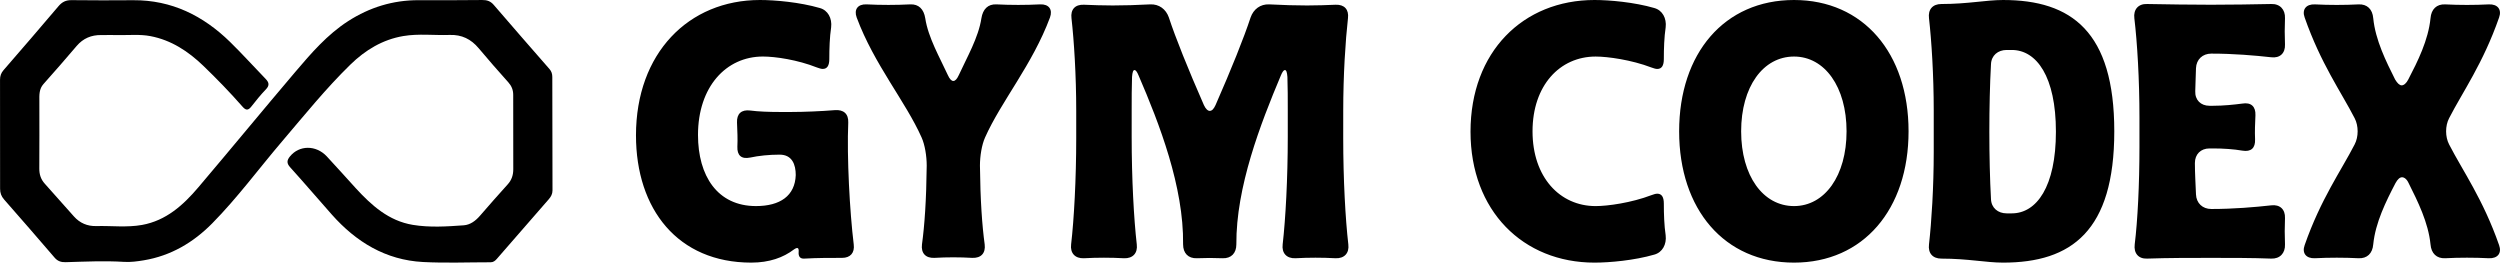 <?xml version="1.0" encoding="UTF-8" standalone="no"?>
<svg
   version="1.1"
   id="Layer_1"
   x="0px"
   y="0px"
   width="76.063mm"
   viewBox="0 0 287.482 30.199"
   enable-background="new 0 0 256 288"
   xml:space="preserve"
   height="7.99mm"
   xmlns="http://www.w3.org/2000/svg"
   xmlns:svg="http://www.w3.org/2000/svg"><defs
   id="defs2" />


<path
   d="M 86.261,18.12 C 87.225,17.91 88.442,17.784 89.616,17.784 h 0.042 c 1.426,0 1.846,1.132 1.846,2.349 -0.084,2.391 -1.804,3.565 -4.572,3.565 -4.446,0 -6.669,-3.481 -6.669,-8.179 0,-5.537 3.23,-9.018 7.466,-9.018 1.426,0 3.985,0.377 6.208,1.258 0.252,0.084 0.461,0.168 0.671,0.168 0.503,0 0.755,-0.377 0.755,-1.132 0,-1.216 0.042,-2.517 0.21,-3.649 0.126,-1.049 -0.377,-1.971 -1.3,-2.223 C 91.965,0.252 89.113,7.2396662e-6 87.393,7.2396662e-6 79.172,7.2396662e-6 73.132,6.124 73.132,15.561 c 0,8.514 4.823,14.638 13.254,14.638 2.097,0 3.691,-0.587 4.907,-1.51 0.419,-0.294 0.587,-0.21 0.545,0.294 -0.042,0.503 0.168,0.797 0.671,0.755 1.468,-0.084 2.894,-0.084 4.32,-0.084 0.965,0 1.468,-0.587 1.342,-1.552 -0.461,-3.775 -0.797,-10.066 -0.629,-14.009 0.042,-1.007 -0.545,-1.51 -1.552,-1.426 -1.51,0.126 -3.607,0.21 -4.949,0.21 h -1.426 c -1.174,0 -2.391,-0.042 -3.355,-0.168 -1.007,-0.126 -1.552,0.377 -1.51,1.384 0.042,1.007 0.084,1.887 0.042,2.768 -0.042,1.007 0.461,1.468 1.468,1.258 z m 21.181,11.534 c 1.468,-0.084 2.894,-0.084 4.362,0 1.007,0.042 1.552,-0.545 1.426,-1.552 -0.294,-2.139 -0.503,-5.075 -0.545,-9.06 0,-1.091 0.21,-2.391 0.587,-3.23 1.846,-4.152 5.453,-8.389 7.466,-13.799 0.336,-0.923 -0.126,-1.552 -1.132,-1.51 -1.636,0.084 -3.397,0.084 -5.033,0 -0.965,-0.042 -1.552,0.545 -1.72,1.594 -0.336,2.223 -1.678,4.53 -2.6,6.543 -0.21,0.461 -0.419,0.671 -0.629,0.671 -0.21,0 -0.419,-0.21 -0.629,-0.671 -0.923,-2.013 -2.265,-4.32 -2.6,-6.543 -0.168,-1.049 -0.755,-1.636 -1.72,-1.594 -1.636,0.084 -3.397,0.084 -5.033,0 -1.007,-0.042 -1.468,0.587 -1.132,1.51 2.013,5.411 5.62,9.647 7.466,13.799 0.378,0.839 0.587,2.139 0.587,3.23 -0.042,3.985 -0.252,6.921 -0.545,9.06 -0.126,1.007 0.419,1.594 1.426,1.552 z M 134.412,2.013 c -0.336,-0.965 -1.132,-1.552 -2.139,-1.51 -1.594,0.084 -3.02,0.126 -4.32,0.126 -1.174,0 -2.265,-0.042 -3.314,-0.084 -1.007,-0.042 -1.552,0.545 -1.426,1.552 0.294,2.6 0.545,6.543 0.545,10.654 v 3.146 c 0,4.698 -0.252,9.311 -0.587,12.206 -0.126,1.007 0.461,1.636 1.468,1.594 1.552,-0.084 3.062,-0.084 4.614,0 1.007,0.042 1.594,-0.587 1.468,-1.594 -0.336,-2.936 -0.587,-7.55 -0.587,-12.373 V 12.625 c 0,-1.3 0,-2.559 0.042,-3.775 0.042,-0.545 0.126,-0.797 0.294,-0.797 0.126,0 0.294,0.21 0.461,0.629 2.391,5.537 5.201,12.793 5.117,19.42 0,1.007 0.587,1.636 1.594,1.594 0.965,-0.042 1.929,-0.042 2.936,0 1.007,0.042 1.594,-0.587 1.594,-1.594 -0.042,-6.585 2.768,-13.841 5.117,-19.42 0.168,-0.419 0.336,-0.629 0.461,-0.629 0.168,0 0.252,0.252 0.294,0.797 0.042,1.216 0.042,2.475 0.042,3.775 v 3.104 c 0,4.823 -0.252,9.437 -0.587,12.373 -0.126,1.007 0.461,1.636 1.468,1.594 1.552,-0.084 3.062,-0.084 4.614,0 1.007,0.042 1.594,-0.587 1.468,-1.594 -0.336,-2.894 -0.587,-7.508 -0.587,-12.206 V 12.751 c 0,-4.11 0.252,-8.053 0.545,-10.654 0.126,-1.007 -0.419,-1.594 -1.426,-1.552 -1.049,0.042 -2.097,0.084 -3.272,0.084 -1.3,0 -2.726,-0.042 -4.362,-0.126 -1.007,-0.042 -1.804,0.545 -2.139,1.51 -0.755,2.307 -2.223,5.956 -4.027,10.066 -0.21,0.461 -0.419,0.671 -0.671,0.671 -0.21,0 -0.461,-0.21 -0.671,-0.671 -1.804,-4.11 -3.272,-7.76 -4.027,-10.066 z M 190.238,0.923 C 187.931,0.252 185.079,7.2396662e-6 183.36,7.2396662e-6 175.139,7.2396662e-6 169.099,5.956 169.099,15.142 c 0,9.102 6.04,15.058 14.261,15.058 1.72,0 4.572,-0.252 6.879,-0.923 0.923,-0.252 1.426,-1.174 1.3,-2.223 -0.168,-1.132 -0.21,-2.433 -0.21,-3.649 0,-0.755 -0.252,-1.132 -0.755,-1.132 -0.21,0 -0.419,0.084 -0.671,0.168 -2.307,0.881 -5.033,1.258 -6.417,1.258 -4.11,0 -7.256,-3.314 -7.256,-8.598 0,-5.285 3.146,-8.598 7.256,-8.598 1.384,0 4.11,0.377 6.417,1.258 0.252,0.084 0.461,0.168 0.671,0.168 0.503,0 0.755,-0.377 0.755,-1.132 0,-1.216 0.042,-2.517 0.21,-3.649 0.126,-1.049 -0.377,-1.971 -1.3,-2.223 z m 2.852,14.177 c 0,8.976 5.201,15.1 13.212,15.1 7.969,0 13.17,-6.124 13.17,-15.1 C 219.473,6.124 214.272,7.2396662e-6 206.302,7.2396662e-6 198.291,7.2396662e-6 193.09,6.124 193.09,15.1 Z m 7.13,0 c 0,-5.117 2.517,-8.598 6.082,-8.598 3.523,0 6.04,3.481 6.04,8.598 0,5.117 -2.517,8.598 -6.04,8.598 -3.565,0 -6.082,-3.481 -6.082,-8.598 z m 28.731,7.801 c -0.252,-4.572 -0.252,-10.947 0,-15.519 0.042,-1.007 0.797,-1.636 1.804,-1.636 h 0.587 c 2.852,0 5.075,3.062 5.075,9.395 0,6.333 -2.223,9.395 -5.075,9.395 h -0.587 c -1.007,0 -1.762,-0.629 -1.804,-1.636 z M 221.822,2.097 c 0.294,2.6 0.545,6.543 0.545,10.654 v 4.698 c 0,4.11 -0.252,8.053 -0.545,10.654 -0.126,1.007 0.419,1.636 1.426,1.636 3.062,0 5.117,0.461 7.088,0.461 7.885,0 12.793,-3.649 12.793,-15.1 0,-11.451 -4.907,-15.1 -12.793,-15.1 -1.971,0 -4.027,0.461 -7.088,0.461 -1.007,0 -1.552,0.629 -1.426,1.636 z m 32.464,4.069 c 2.559,0 4.991,0.21 6.879,0.419 1.007,0.126 1.636,-0.461 1.594,-1.468 -0.042,-1.007 -0.042,-2.013 0,-3.02 0.042,-1.007 -0.587,-1.678 -1.594,-1.636 -2.181,0.042 -4.53,0.084 -6.921,0.084 -2.391,0 -4.865,-0.042 -7.34,-0.084 -1.007,-0.042 -1.594,0.629 -1.468,1.636 0.336,2.81 0.587,7.046 0.587,11.409 v 3.397 c 0,4.32 -0.21,8.473 -0.545,11.199 -0.126,1.007 0.419,1.678 1.426,1.636 2.475,-0.084 4.949,-0.084 7.34,-0.084 2.391,0 4.74,0 6.921,0.084 1.007,0.042 1.636,-0.629 1.594,-1.636 -0.042,-1.007 -0.042,-2.013 0,-3.02 0.042,-1.007 -0.587,-1.594 -1.594,-1.468 -1.887,0.21 -4.32,0.419 -6.879,0.419 -1.007,0 -1.72,-0.671 -1.762,-1.678 -0.042,-1.174 -0.126,-2.349 -0.126,-3.607 0,-1.007 0.671,-1.678 1.678,-1.678 h 0.419 c 1.174,0 2.391,0.084 3.355,0.252 1.007,0.168 1.51,-0.294 1.468,-1.3 -0.042,-0.923 0,-1.804 0.042,-2.768 0.042,-1.007 -0.503,-1.51 -1.51,-1.342 -0.965,0.126 -2.181,0.252 -3.355,0.252 h -0.419 c -1.007,0 -1.678,-0.671 -1.636,-1.678 0.042,-0.923 0.042,-1.762 0.084,-2.642 0.042,-1.007 0.755,-1.678 1.762,-1.678 z M 266.197,29.696 c 1.636,-0.084 3.397,-0.084 5.033,0 0.965,0.042 1.594,-0.545 1.678,-1.594 0.252,-2.517 1.468,-4.949 2.559,-7.046 0.252,-0.461 0.503,-0.671 0.755,-0.671 0.252,0 0.545,0.21 0.755,0.671 1.049,2.097 2.265,4.53 2.517,7.046 0.084,1.049 0.713,1.636 1.678,1.594 1.636,-0.084 3.397,-0.084 5.033,0 1.007,0.042 1.51,-0.587 1.174,-1.51 -1.846,-5.285 -4.194,-8.556 -5.746,-11.576 -0.461,-0.881 -0.461,-2.139 0,-3.02 1.552,-3.02 3.901,-6.291 5.746,-11.576 0.336,-0.923 -0.168,-1.552 -1.174,-1.51 -1.636,0.084 -3.397,0.084 -5.033,0 -0.965,-0.042 -1.594,0.545 -1.678,1.594 -0.252,2.517 -1.468,4.949 -2.559,7.046 -0.21,0.419 -0.503,0.671 -0.755,0.671 -0.252,0 -0.503,-0.252 -0.755,-0.671 -1.049,-2.097 -2.265,-4.53 -2.517,-7.046 -0.084,-1.049 -0.713,-1.636 -1.678,-1.594 -1.636,0.084 -3.397,0.084 -5.033,0 -1.007,-0.042 -1.51,0.587 -1.174,1.51 1.846,5.285 4.194,8.556 5.746,11.576 0.461,0.881 0.461,2.139 0,3.02 -1.552,3.02 -3.901,6.291 -5.746,11.576 -0.336,0.923 0.168,1.552 1.174,1.51 z"
   id="text1"
   style="font-size:80px;line-height:0;font-family:'Ougkeh Round';-inkscape-font-specification:'Ougkeh Round';white-space:pre;fill:#000000;stroke-width:0.495;paint-order:stroke fill markers"
   aria-label="GYM CODEX" /><path
   fill="#000000"
   opacity="1"
   stroke="none"
   d="m 4.524,11.668 c 1.53e-4,2.62 0.011,5.166 -0.007,7.713 -0.005,0.673 0.178,1.241 0.629,1.742 1.124,1.249 2.234,2.51 3.351,3.764 0.685,0.77 1.549,1.136 2.575,1.11 1.753,-0.046 3.521,0.182 5.258,-0.13 2.768,-0.498 4.738,-2.278 6.473,-4.321 3.74,-4.404 7.407,-8.871 11.149,-13.273 1.829,-2.151 3.68,-4.302 6.092,-5.851 2.458,-1.578 5.141,-2.408 8.075,-2.401 2.444,0.006 4.889,0.008 7.333,-0.02 0.552,-0.006 0.954,0.13 1.326,0.563 2.122,2.472 4.267,4.924 6.41,7.378 0.233,0.266 0.322,0.558 0.322,0.907 0.002,4.349 0.008,8.698 0.022,13.047 0.001,0.416 -0.174,0.724 -0.434,1.021 -1.993,2.281 -3.982,4.565 -5.967,6.852 -0.193,0.223 -0.404,0.391 -0.709,0.391 -2.597,-3.25e-4 -5.2,0.107 -7.79,-0.031 -4.283,-0.228 -7.679,-2.303 -10.474,-5.452 -1.605,-1.809 -3.174,-3.651 -4.796,-5.444 -0.424,-0.469 -0.377,-0.805 -0.018,-1.247 1.057,-1.301 2.981,-1.331 4.224,-0.011 1.134,1.205 2.224,2.451 3.343,3.669 1.816,1.977 3.79,3.756 6.552,4.213 1.937,0.321 3.91,0.192 5.863,0.051 0.755,-0.055 1.362,-0.518 1.866,-1.097 1.053,-1.21 2.106,-2.42 3.185,-3.605 0.461,-0.506 0.646,-1.079 0.645,-1.74 -0.004,-2.852 -0.011,-5.704 -0.007,-8.555 0.001,-0.565 -0.183,-1.022 -0.564,-1.448 -1.153,-1.29 -2.298,-2.59 -3.407,-3.917 -0.878,-1.051 -1.952,-1.576 -3.33,-1.528 -1.779,0.061 -3.576,-0.171 -5.337,0.127 -2.381,0.403 -4.376,1.615 -6.089,3.287 -2.829,2.76 -5.304,5.837 -7.863,8.839 -2.674,3.137 -5.121,6.471 -8.02,9.411 -2.175,2.205 -4.76,3.732 -7.86,4.249 -0.749,0.125 -1.524,0.23 -2.276,0.183 -2.242,-0.139 -4.478,-0.03 -6.716,0.035 C 7.039,30.164 6.635,30.046 6.279,29.631 4.357,27.389 2.419,25.162 0.47,22.943 0.145,22.573 0.006,22.188 0.007,21.701 0.015,17.525 0.012,13.349 1.0456582e-5,9.173 -0.001,8.74 0.115,8.401 0.403,8.068 2.522,5.627 4.633,3.179 6.723,0.714 c 0.413,-0.487 0.851,-0.707 1.503,-0.698 2.368,0.034 4.736,0.022 7.104,0.008 4.409,-0.026 8.034,1.783 11.12,4.795 1.402,1.369 2.713,2.831 4.078,4.237 0.403,0.415 0.495,0.754 0.043,1.223 -0.599,0.622 -1.144,1.3 -1.677,1.981 -0.367,0.468 -0.631,0.437 -1.014,3.24e-4 -1.428,-1.627 -2.934,-3.183 -4.493,-4.684 -1.734,-1.669 -3.69,-2.967 -6.105,-3.425 -1.209,-0.229 -2.437,-0.093 -3.656,-0.121 -0.662,-0.016 -1.324,0.008 -1.986,-1.53e-4 -1.136,-0.015 -2.077,0.376 -2.826,1.252 -1.256,1.471 -2.521,2.934 -3.812,4.375 -0.52,0.581 -0.486,1.252 -0.479,2.012 z"
   id="path1"
   style="fill:#000000;stroke-width:0.153" /></svg>
